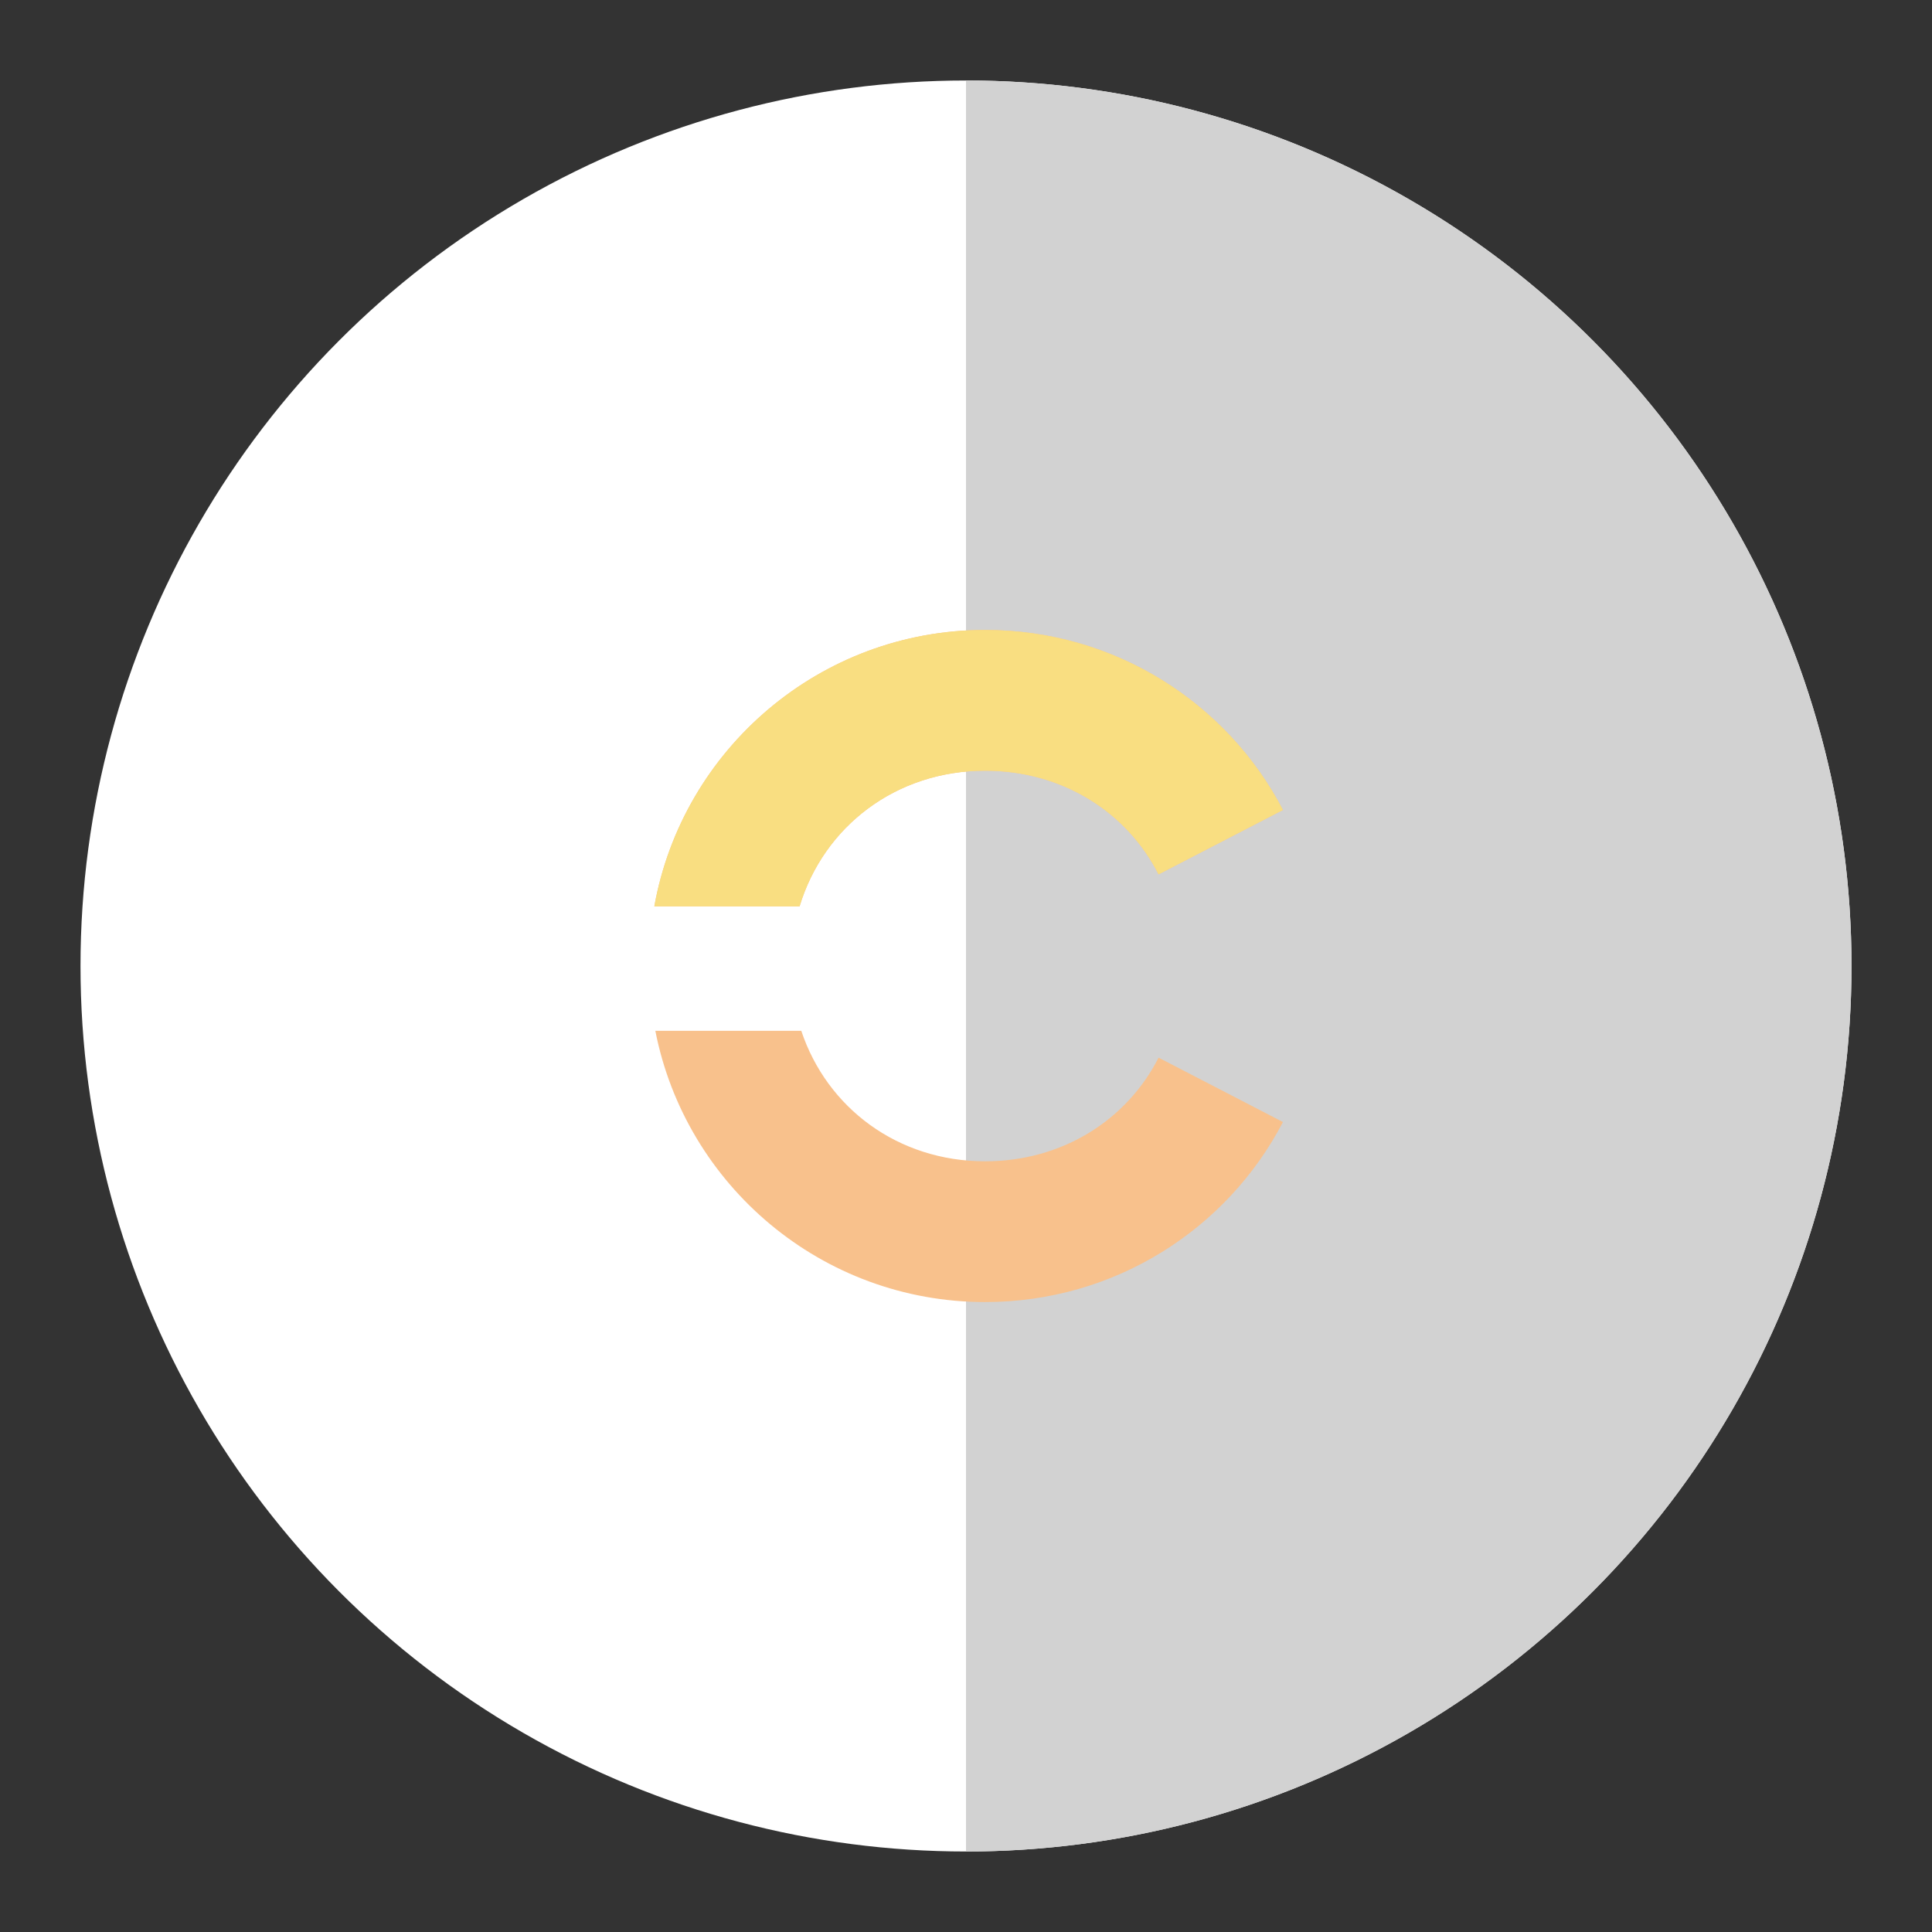 <?xml version="1.0" encoding="UTF-8"?>
<svg version="1.1" viewBox="0 0 192 192" xml:space="preserve" xmlns="http://www.w3.org/2000/svg">
	 <rect x="0" y="0" width="192" height="192" fill="#333333" stroke="none"/>
	 <circle class="a" cx="96" cy="96" r="88" fill="#fff"/><path class="a" d="m96 8v176a88 88 0 0 0 88-88 88 88 0 0 0-88-88z" fill="#d2d2d2"/><path d="m97.898 62.604c-16.408 0-30.069 11.858-32.871 27.465h14.436c2.402-7.928 9.566-13.477 18.436-13.477 7.698 0 14.094 4.12 17.238 10.301l12.361-6.398c-5.53-10.626-16.697-17.891-29.6-17.891zm-32.771 39.838c3.005 15.354 16.543 26.955 32.771 26.955 12.903 0 24.07-7.265 29.6-17.891l-12.361-6.398c-3.144 6.18-9.54 10.301-17.238 10.301-8.678 0-15.717-5.313-18.268-12.967h-14.504z" fill="#f8c18c" stroke-linecap="round" stroke-linejoin="round" stroke-width="27.107"/><path d="m97.898 62.604c-16.408 0-30.069 11.858-32.871 27.465h14.436c2.402-7.928 9.566-13.477 18.436-13.477 7.698 0 14.094 4.12 17.238 10.301l12.361-6.398c-5.53-10.626-16.697-17.891-29.6-17.891z" fill="#f9de81" stroke-linecap="round" stroke-linejoin="round" stroke-width="27.107"/></svg>

